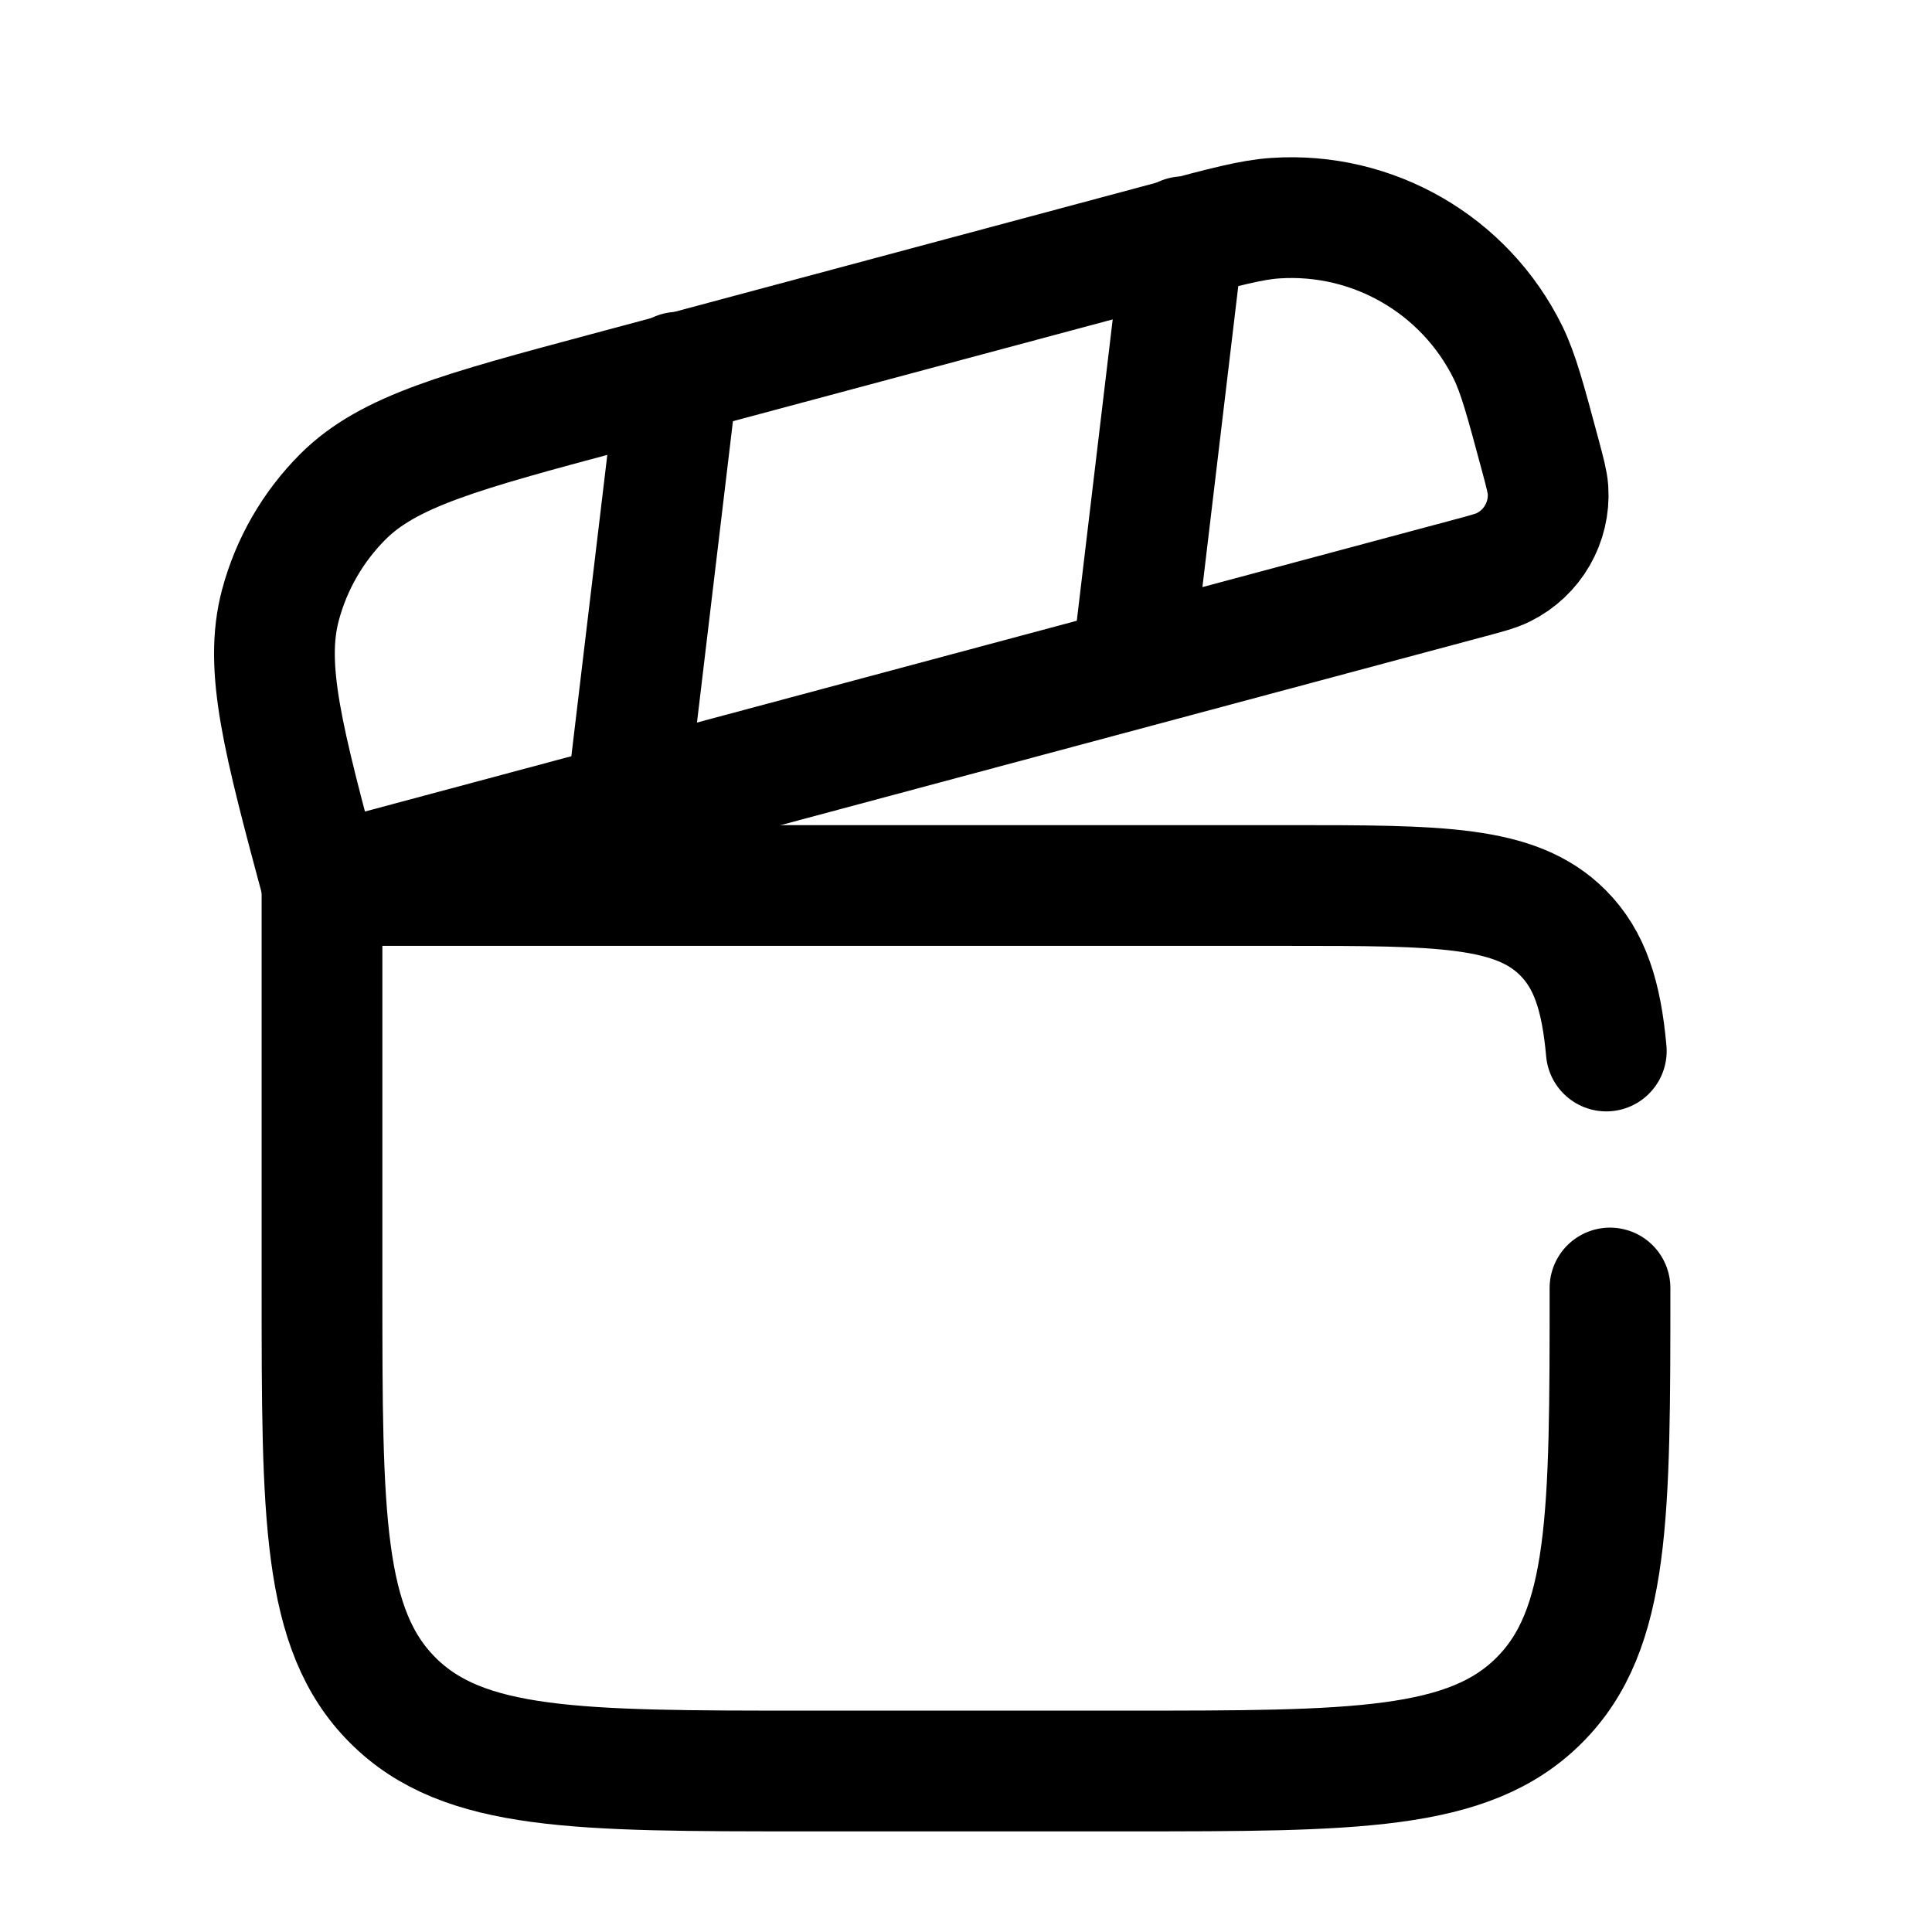 <svg width="24" height="24" viewBox="0 0 24 24" fill="none" xmlns="http://www.w3.org/2000/svg">
<path d="M20 16C20 18.828 20 20.243 19.121 21.121C18.243 22 16.828 22 14 22H10C7.172 22 5.757 22 4.879 21.121C4 20.243 4 18.828 4 16V11H16C17.886 11 18.828 11 19.414 11.586C19.75 11.922 19.893 12.375 19.954 13.056" stroke="black" stroke-width="1.5" stroke-linecap="round"/>
<path d="M4.002 11C3.518 9.194 3.276 8.291 3.484 7.515C3.62 7.006 3.888 6.542 4.26 6.17C4.829 5.602 5.732 5.36 7.537 4.876L14.54 2.999C15.213 2.819 15.55 2.729 15.845 2.71C17.055 2.63 18.195 3.288 18.732 4.376C18.862 4.641 18.952 4.978 19.133 5.651C19.193 5.876 19.223 5.988 19.23 6.086C19.256 6.49 19.037 6.869 18.674 7.048C18.585 7.092 18.473 7.122 18.249 7.182L4.002 11Z" stroke="black" stroke-width="1.5"/>
<path d="M14.7 2.941L14.063 8.289" stroke="black" stroke-width="1.5" stroke-linecap="round"/>
<path d="M8.422 4.624L7.784 9.971" stroke="black" stroke-width="1.5" stroke-linecap="round"/>
</svg>